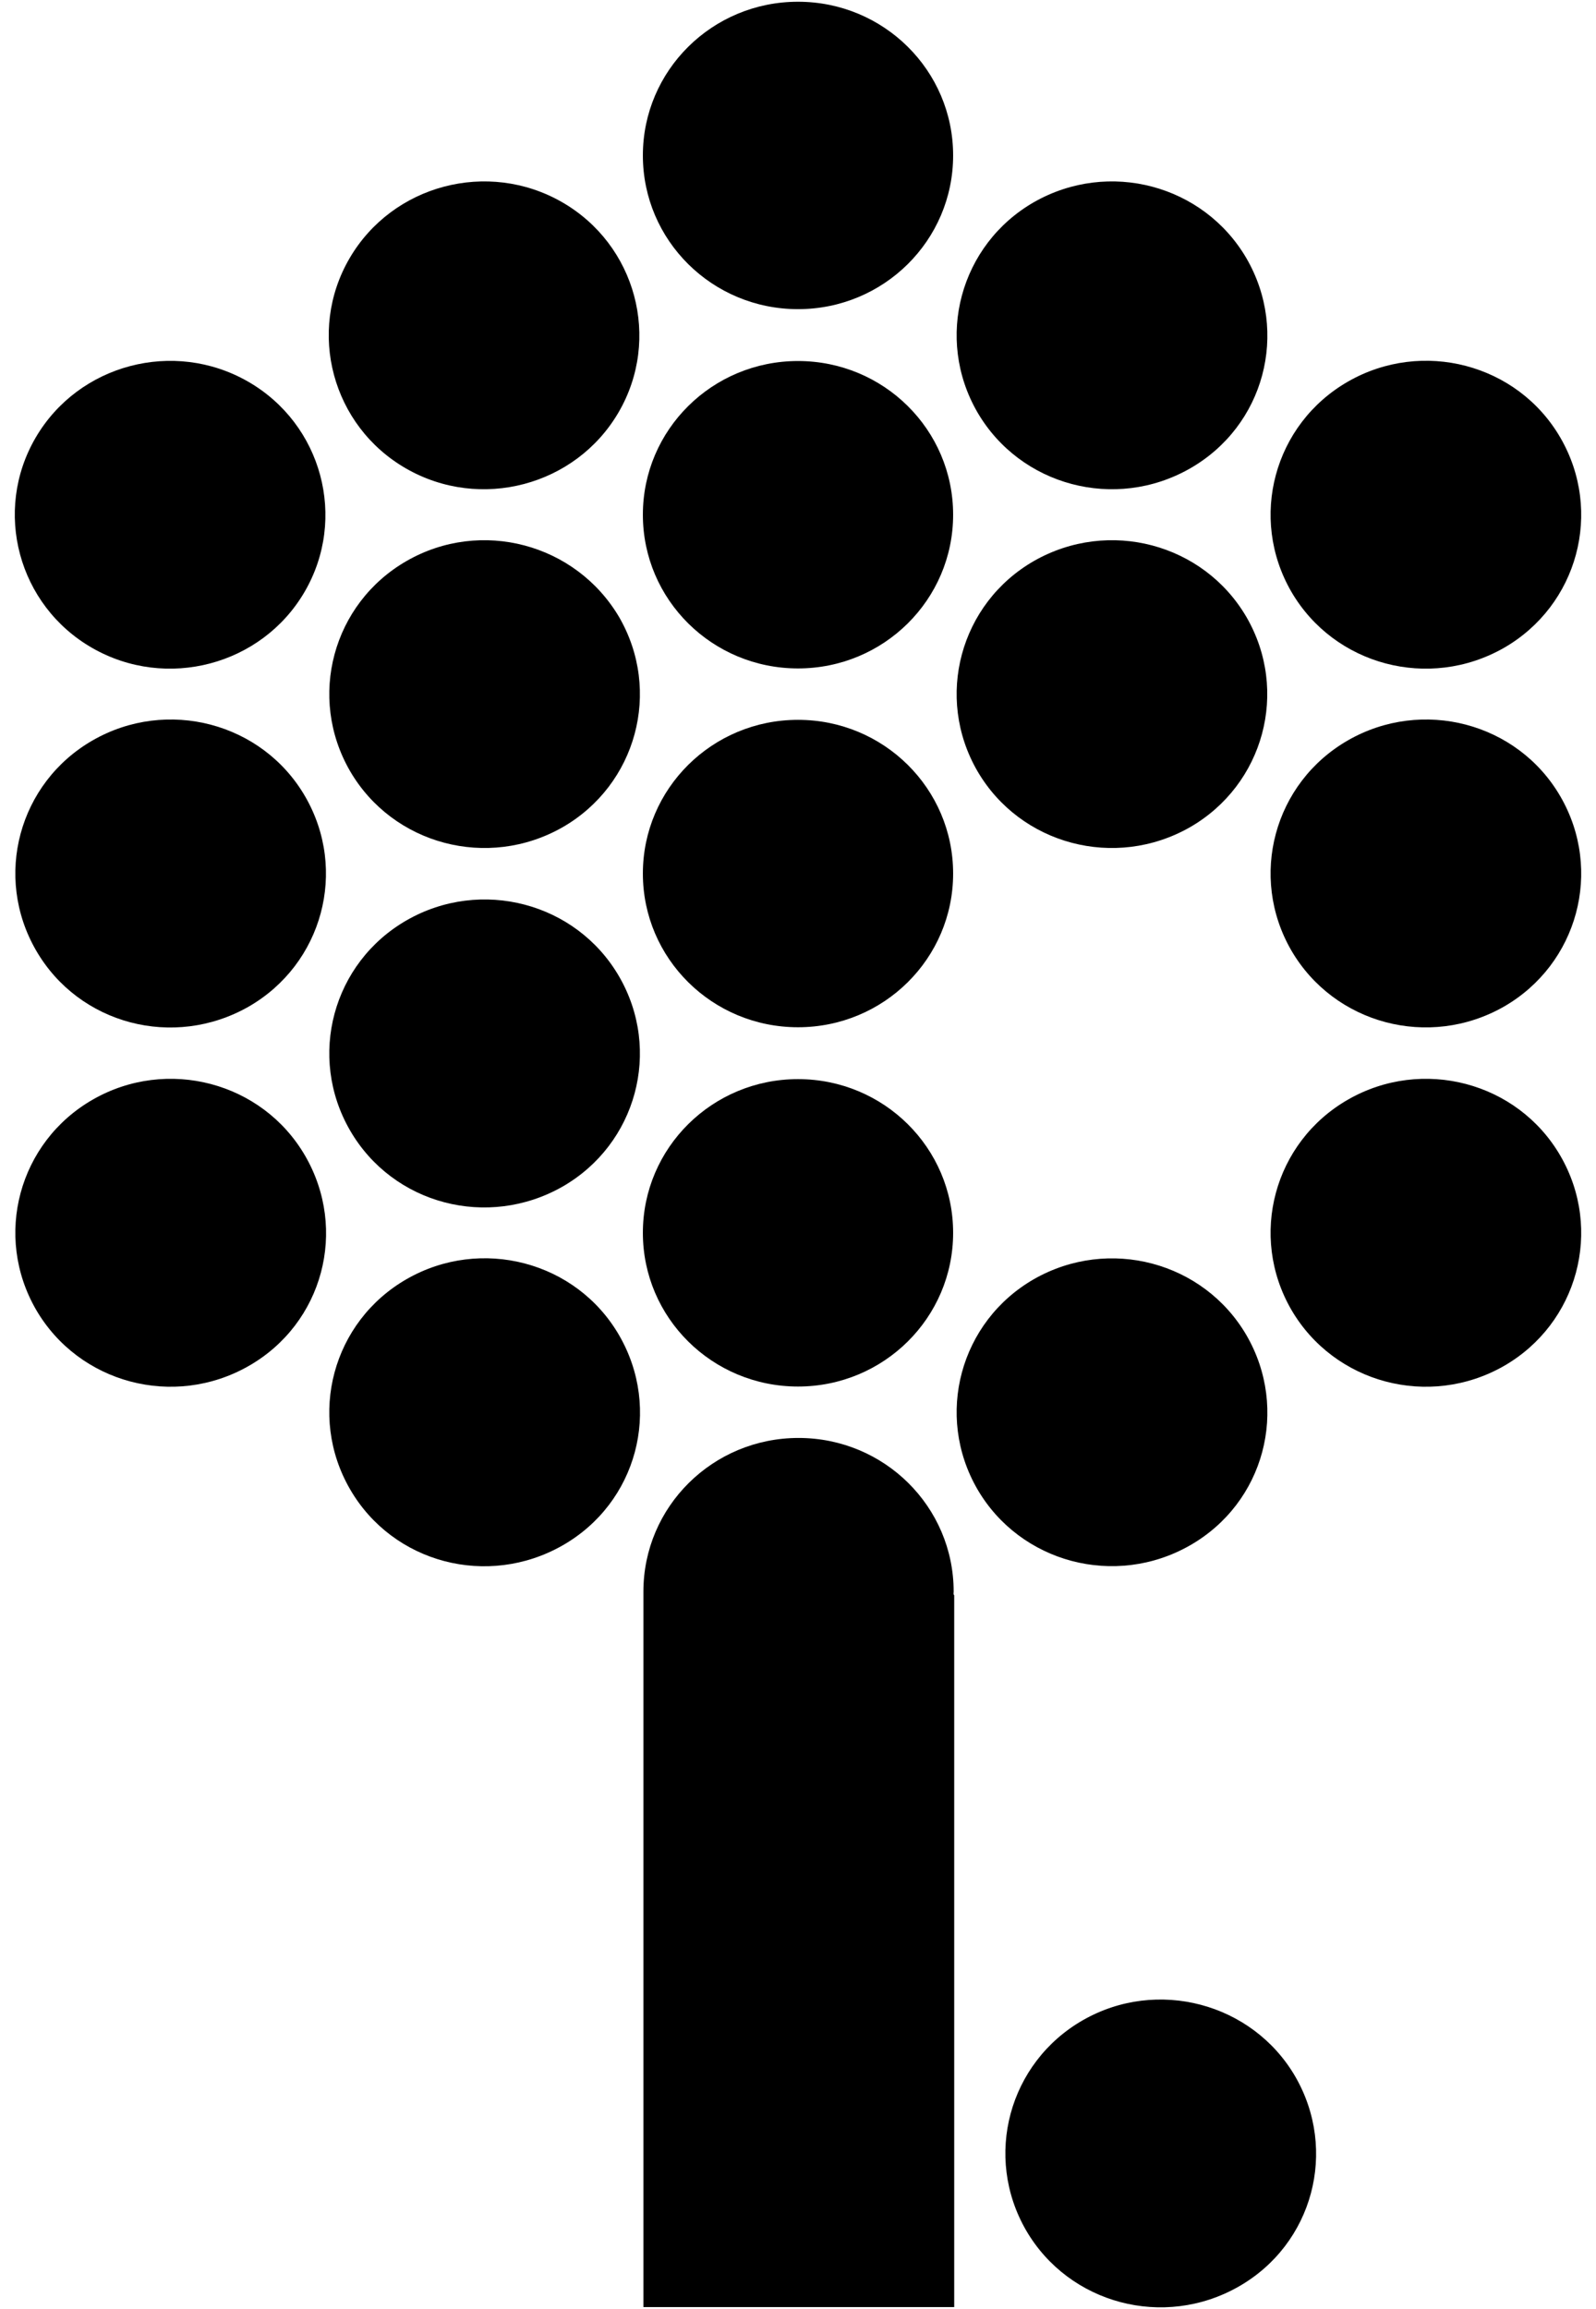 <svg xmlns="http://www.w3.org/2000/svg" xmlns:xlink="http://www.w3.org/1999/xlink" viewBox="0 0 224 324" width="224" height="324" preserveAspectRatio="xMidYMid meet" style="width: 100%; height: 100%; transform: translate3d(0px, 0px, 0px); content-visibility: visible;"><defs><clipPath id="__lottie_element_2"><rect width="224" height="324" x="0" y="0"></rect></clipPath></defs><g clip-path="url(#__lottie_element_2)"><g transform="matrix(8.09,0,0,8.09,111.999,161.999)" opacity="1" style="display: block;"><g opacity="1" transform="matrix(1.333,0,0,1.333,0,0)"><path fill="rgb(0,0,0)" fill-opacity="1" d=" M0.007,3.688 C1.123,3.688 2.026,4.582 2.026,5.688 C2.026,5.708 2.019,5.721 2.033,5.735 C2.033,5.735 2.033,14.997 2.033,14.997 C2.033,14.997 -2.012,14.997 -2.012,14.997 C-2.012,14.997 -2.012,5.729 -2.012,5.729 C-2.012,5.715 -2.012,5.702 -2.012,5.688 C-2.012,4.582 -1.109,3.688 0.007,3.688z"></path></g></g><g transform="matrix(8.09,0,0,8.09,112.002,162.001)" opacity="1" style="display: block;"><g opacity="1" transform="matrix(1.333,0,0,1.333,0,0)"><path fill="rgb(0,0,0)" fill-opacity="1" d=" M2.97,14.001 C2.412,13.039 2.742,11.817 3.707,11.264 C4.672,10.711 5.912,11.038 6.47,11.994 C7.028,12.956 6.705,14.178 5.733,14.731 C4.761,15.284 3.528,14.957 2.97,14.001z"></path></g></g><g transform="matrix(8.09,0,0,8.09,112,161.999)" opacity="1" style="display: block;"><g opacity="1" transform="matrix(1.333,0,0,1.333,0,0)"><path fill="rgb(0,0,0)" fill-opacity="1" d=" M0,3.019 C-1.116,3.019 -2.019,2.125 -2.019,1.019 C-2.019,-0.087 -1.116,-0.981 0,-0.981 C1.116,-0.981 2.019,-0.087 2.019,1.019 C2.019,2.125 1.116,3.019 0,3.019z"></path></g></g><g transform="matrix(8.09,0,0,8.09,112.002,162.004)" opacity="1" style="display: block;"><g opacity="1" transform="matrix(1.333,0,0,1.333,0,0)"><path fill="rgb(0,0,0)" fill-opacity="1" d=" M-5.829,-0.312 C-6.387,-1.274 -6.057,-2.496 -5.092,-3.049 C-4.127,-3.602 -2.887,-3.28 -2.329,-2.318 C-1.771,-1.356 -2.101,-0.135 -3.066,0.418 C-4.038,0.971 -5.271,0.65 -5.829,-0.312z"></path></g></g><g transform="matrix(8.09,0,0,8.09,112,162)" opacity="1" style="display: block;"><g opacity="1" transform="matrix(1.333,0,0,1.333,0,0)"><path fill="rgb(0,0,0)" fill-opacity="1" d=" M0,-1.656 C-1.116,-1.656 -2.019,-2.55 -2.019,-3.656 C-2.019,-4.762 -1.116,-5.656 0,-5.656 C1.116,-5.656 2.019,-4.762 2.019,-3.656 C2.019,-2.55 1.116,-1.656 0,-1.656z"></path></g></g><g transform="matrix(8.09,0,0,8.09,112.001,162.002)" opacity="1" style="display: block;"><g opacity="1" transform="matrix(1.333,0,0,1.333,0,0)"><path fill="rgb(0,0,0)" fill-opacity="1" d=" M-5.829,4.357 C-6.387,3.395 -6.057,2.173 -5.092,1.62 C-4.127,1.067 -2.887,1.388 -2.329,2.35 C-1.771,3.312 -2.094,4.534 -3.066,5.087 C-4.038,5.64 -5.271,5.319 -5.829,4.357z"></path></g></g><g transform="matrix(8.09,0,0,8.09,112,162.002)" opacity="1" style="display: block;"><g opacity="1" transform="matrix(1.333,0,0,1.333,0,0)"><path fill="rgb(0,0,0)" fill-opacity="1" d=" M2.336,4.357 C1.778,3.395 2.108,2.173 3.073,1.62 C4.045,1.067 5.278,1.394 5.836,2.35 C6.394,3.312 6.071,4.534 5.099,5.087 C4.127,5.64 2.894,5.313 2.336,4.357z"></path></g></g><g transform="matrix(8.09,0,0,8.09,112.002,162)" opacity="1" style="display: block;"><g opacity="1" transform="matrix(1.333,0,0,1.333,0,0)"><path fill="rgb(0,0,0)" fill-opacity="1" d=" M-9.915,-2.653 C-10.473,-3.615 -10.143,-4.837 -9.178,-5.39 C-8.213,-5.943 -6.973,-5.622 -6.415,-4.66 C-5.857,-3.698 -6.187,-2.476 -7.152,-1.923 C-8.124,-1.37 -9.357,-1.691 -9.915,-2.653z"></path></g></g><g transform="matrix(8.09,0,0,8.09,112.002,161.997)" opacity="1" style="display: block;"><g opacity="1" transform="matrix(1.333,0,0,1.333,0,0)"><path fill="rgb(0,0,0)" fill-opacity="1" d=" M-5.829,-4.987 C-6.387,-5.949 -6.057,-7.171 -5.092,-7.724 C-4.127,-8.277 -2.894,-7.95 -2.329,-6.994 C-1.771,-6.032 -2.101,-4.81 -3.066,-4.257 C-4.038,-3.704 -5.271,-4.031 -5.829,-4.987z"></path></g></g><g transform="matrix(8.09,0,0,8.09,112.002,161.999)" opacity="1" style="display: block;"><g opacity="1" transform="matrix(1.333,0,0,1.333,0,0)"><path fill="rgb(0,0,0)" fill-opacity="1" d=" M-9.915,2.022 C-10.473,1.06 -10.143,-0.162 -9.178,-0.715 C-8.213,-1.268 -6.973,-0.946 -6.415,0.016 C-5.857,0.978 -6.18,2.2 -7.152,2.753 C-8.124,3.306 -9.357,2.978 -9.915,2.022z"></path></g></g><g transform="matrix(8.09,0,0,8.09,112,161.997)" opacity="1" style="display: block;"><g opacity="1" transform="matrix(1.333,0,0,1.333,0,0)"><path fill="rgb(0,0,0)" fill-opacity="1" d=" M2.336,-4.987 C1.778,-5.949 2.108,-7.171 3.073,-7.724 C4.045,-8.277 5.278,-7.95 5.836,-6.994 C6.394,-6.032 6.064,-4.81 5.099,-4.257 C4.127,-3.704 2.894,-4.031 2.336,-4.987z"></path></g></g><g transform="matrix(8.09,0,0,8.09,111.999,162)" opacity="1" style="display: block;"><g opacity="1" transform="matrix(1.333,0,0,1.333,0,0)"><path fill="rgb(0,0,0)" fill-opacity="1" d=" M6.422,-2.653 C5.864,-3.615 6.194,-4.837 7.159,-5.39 C8.124,-5.943 9.364,-5.622 9.922,-4.66 C10.48,-3.698 10.15,-2.476 9.185,-1.923 C8.213,-1.37 6.98,-1.697 6.422,-2.653z"></path></g></g><g transform="matrix(8.09,0,0,8.09,111.999,161.999)" opacity="1" style="display: block;"><g opacity="1" transform="matrix(1.333,0,0,1.333,0,0)"><path fill="rgb(0,0,0)" fill-opacity="1" d=" M6.422,2.022 C5.864,1.06 6.194,-0.162 7.159,-0.715 C8.124,-1.268 9.364,-0.946 9.922,0.016 C10.48,0.978 10.15,2.2 9.185,2.753 C8.213,3.306 6.98,2.978 6.422,2.022z"></path></g></g><g transform="matrix(8.09,0,0,8.09,112,162.002)" opacity="1" style="display: block;"><g opacity="1" transform="matrix(1.333,0,0,1.333,0,0)"><path fill="rgb(0,0,0)" fill-opacity="1" d=" M0,-6.325 C-1.116,-6.325 -2.019,-7.219 -2.019,-8.325 C-2.019,-9.431 -1.116,-10.325 0,-10.325 C1.116,-10.325 2.019,-9.431 2.019,-8.325 C2.019,-7.219 1.116,-6.325 0,-6.325z"></path></g></g><g transform="matrix(8.09,0,0,8.09,112,161.999)" opacity="1" style="display: block;"><g opacity="1" transform="matrix(1.333,0,0,1.333,0,0)"><path fill="rgb(0,0,0)" fill-opacity="1" d=" M-5.099,-8.925 C-6.064,-9.478 -6.394,-10.706 -5.836,-11.662 C-5.278,-12.618 -4.038,-12.946 -3.073,-12.393 C-2.108,-11.84 -1.778,-10.612 -2.336,-9.656 C-2.894,-8.7 -4.134,-8.372 -5.099,-8.925z"></path></g></g><g transform="matrix(8.09,0,0,8.09,112.001,162.002)" opacity="1" style="display: block;"><g opacity="1" transform="matrix(1.333,0,0,1.333,0,0)"><path fill="rgb(0,0,0)" fill-opacity="1" d=" M-9.185,-6.591 C-10.15,-7.144 -10.48,-8.372 -9.922,-9.328 C-9.364,-10.284 -8.124,-10.611 -7.159,-10.058 C-6.194,-9.505 -5.864,-8.277 -6.422,-7.321 C-6.98,-6.365 -8.22,-6.038 -9.185,-6.591z"></path></g></g><g transform="matrix(8.09,0,0,8.09,112,161.999)" opacity="1" style="display: block;"><g opacity="1" transform="matrix(1.333,0,0,1.333,0,0)"><path fill="rgb(0,0,0)" fill-opacity="1" d=" M2.336,-9.656 C1.778,-10.618 2.108,-11.84 3.073,-12.393 C4.045,-12.946 5.278,-12.618 5.836,-11.662 C6.394,-10.7 6.071,-9.478 5.099,-8.925 C4.127,-8.372 2.894,-8.7 2.336,-9.656z"></path></g></g><g transform="matrix(8.09,0,0,8.09,111.999,162.002)" opacity="1" style="display: block;"><g opacity="1" transform="matrix(1.333,0,0,1.333,0,0)"><path fill="rgb(0,0,0)" fill-opacity="1" d=" M6.422,-7.321 C5.864,-8.283 6.194,-9.505 7.159,-10.058 C8.124,-10.611 9.364,-10.29 9.922,-9.328 C10.48,-8.366 10.15,-7.144 9.185,-6.591 C8.213,-6.038 6.98,-6.365 6.422,-7.321z"></path></g></g><g transform="matrix(8.09,0,0,8.09,112,162.004)" opacity="1" style="display: block;"><g opacity="1" transform="matrix(1.333,0,0,1.333,0,0)"><path fill="rgb(0,0,0)" fill-opacity="1" d=" M2.019,-13 C2.019,-14.106 1.116,-15 0,-15 C-1.116,-15 -2.019,-14.106 -2.019,-13 C-2.019,-11.894 -1.116,-11 0,-11 C1.116,-11 2.019,-11.894 2.019,-13z"></path></g></g><g transform="matrix(1,0,0,1,112,162)" opacity="1" style="display: block;"></g></g></svg>